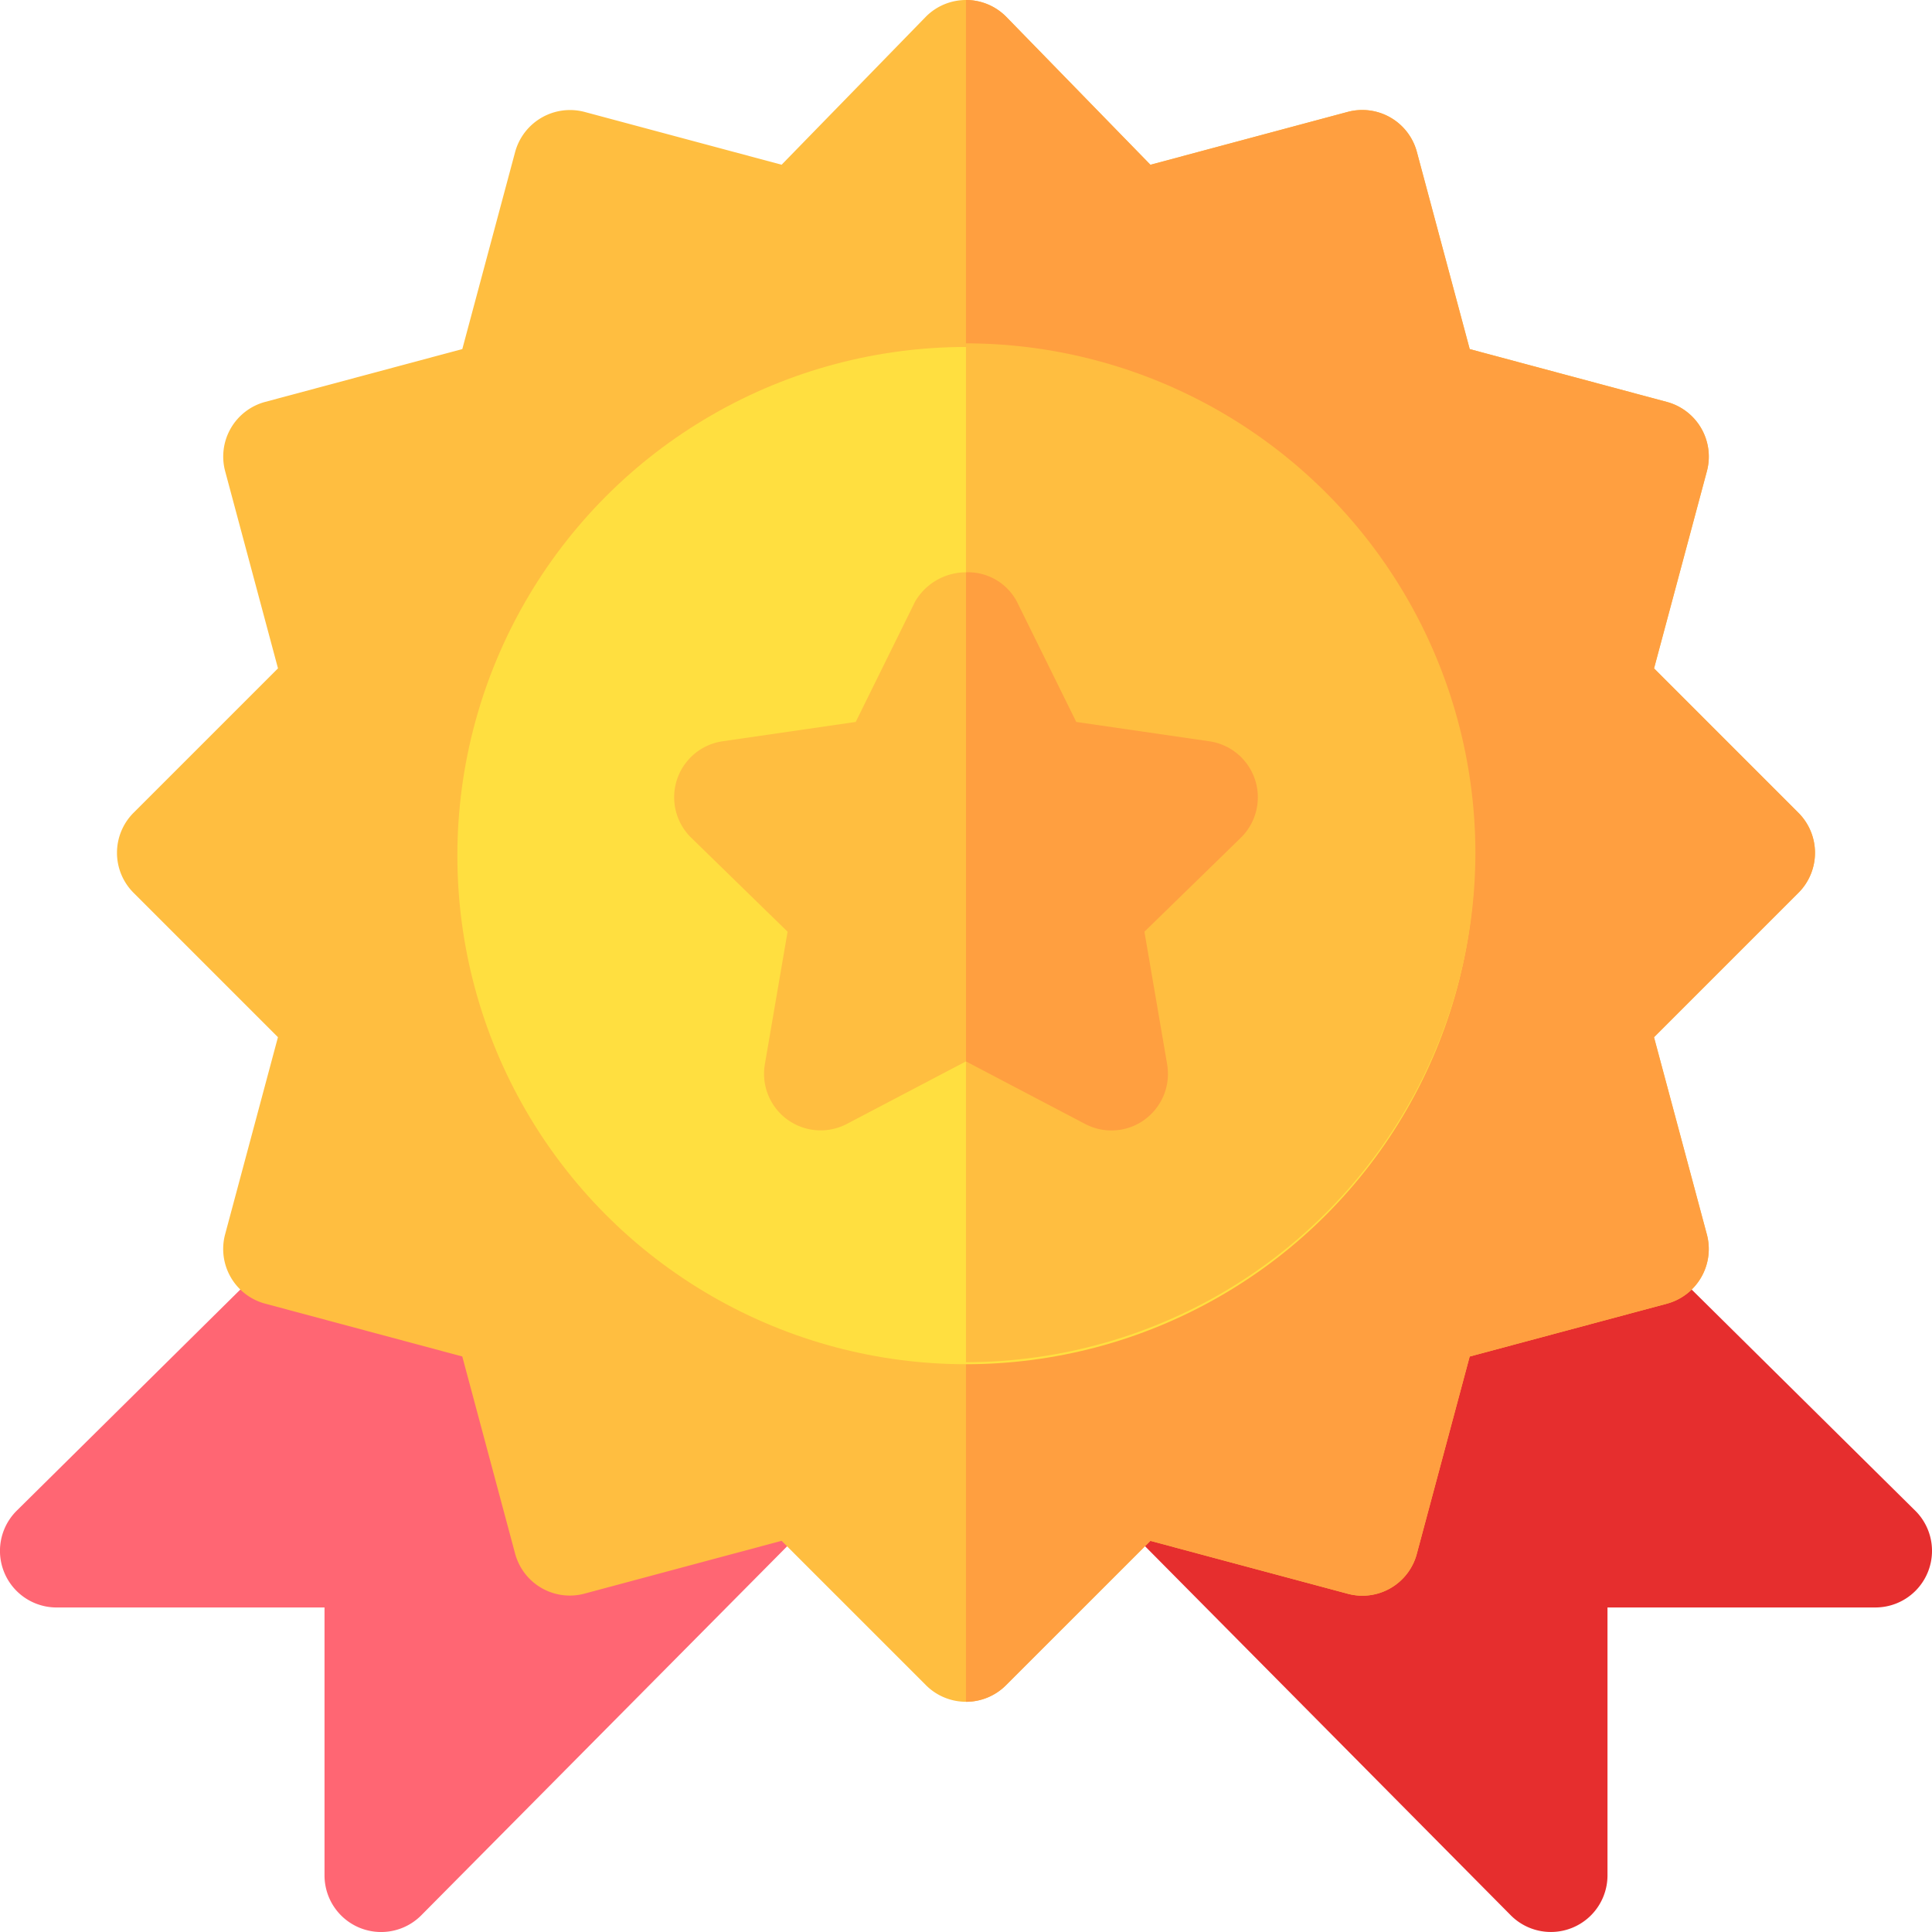 <svg xmlns="http://www.w3.org/2000/svg" width="245" height="244.998" viewBox="0 0 245 244.998"><defs><style>.a{fill:#e62e2e;}.b{fill:#ff6673;}.c{fill:#ffbe40;}.d{fill:#ff9f40;}.e{fill:#ffdf40;}</style></defs><g transform="translate(0 -0.002)"><path class="a" d="M386.536,345.8l-50.652-50.1-60.442,41.061L335.235,397.1a7.177,7.177,0,0,0,12.253-5.075V358.051h33.974a7.177,7.177,0,0,0,5.075-12.253Z" transform="translate(-143.64 -154.204)"/><path class="b" d="M52.2,296.842,2.1,346.394a7.177,7.177,0,0,0,5.075,12.253H41.153v33.974A7.177,7.177,0,0,0,53.406,397.7l63.493-64.04Z" transform="translate(0 -154.799)"/><path class="c" d="M244.231,103.071,225.922,84.762l6.7-25a7.179,7.179,0,0,0-5.075-8.79l-25-6.7-6.7-25a7.17,7.17,0,0,0-8.79-5.075l-25,6.7L143.744,2.105a7.174,7.174,0,0,0-10.149,0L115.286,20.892l-25-6.7a7.215,7.215,0,0,0-8.79,5.075l-6.7,25-25,6.7a7.179,7.179,0,0,0-5.075,8.79l6.7,25L33.107,103.071a7.175,7.175,0,0,0,0,10.15l18.309,18.309-6.7,25a7.179,7.179,0,0,0,5.075,8.79l25,6.7,6.7,25a7.181,7.181,0,0,0,8.79,5.075l25-6.7,18.309,18.309a7.174,7.174,0,0,0,10.149,0L162.052,195.4l25,6.7a7.139,7.139,0,0,0,8.79-5.075l6.7-25,25-6.7a7.179,7.179,0,0,0,5.075-8.79l-6.7-25L244.23,113.22A7.174,7.174,0,0,0,244.231,103.071Z" transform="translate(-16.169)"/><path class="d" d="M279.387,195.4l25,6.7a7.139,7.139,0,0,0,8.79-5.075l6.7-25,25-6.7a7.179,7.179,0,0,0,5.075-8.79l-6.7-25,18.309-18.309a7.175,7.175,0,0,0,0-10.15L343.256,84.762l6.7-25a7.179,7.179,0,0,0-5.075-8.79l-25-6.7-6.7-25a7.17,7.17,0,0,0-8.79-5.075l-25,6.7L261.079,2.105A7.154,7.154,0,0,0,256,0V215.81a7.153,7.153,0,0,0,5.075-2.1Z" transform="translate(-133.504)"/><circle class="e" cx="64.5" cy="64.5" r="64.5" transform="translate(58 44.002)"/><path class="c" d="M320.6,155.6A64.67,64.67,0,0,0,256,91V220.2A64.669,64.669,0,0,0,320.6,155.6Z" transform="translate(-133.503 -47.456)"/><path class="c" d="M252.331,177.989a7.18,7.18,0,0,0-5.8-4.886l-16.878-2.453-7.549-15.295a7.466,7.466,0,0,0-12.869,0l-7.549,15.295L184.81,173.1a7.175,7.175,0,0,0-3.981,12.238l12.217,11.909-2.881,16.809a7.174,7.174,0,0,0,10.409,7.563l15.1-7.927,15.1,7.927a7.174,7.174,0,0,0,10.409-7.563L238.3,197.251l12.217-11.909A7.181,7.181,0,0,0,252.331,177.989Z" transform="translate(-93.171 -79.097)"/><path class="d" d="M278.658,221.076a7.173,7.173,0,0,0,2.853-7.016l-2.881-16.809,12.217-11.909a7.175,7.175,0,0,0-3.981-12.238l-16.878-2.453-7.549-15.295a7,7,0,0,0-6.435-3.68V213.7l15.1,7.927a7.158,7.158,0,0,0,7.556-.546Z" transform="translate(-133.504 -79.097)"/></g></svg>